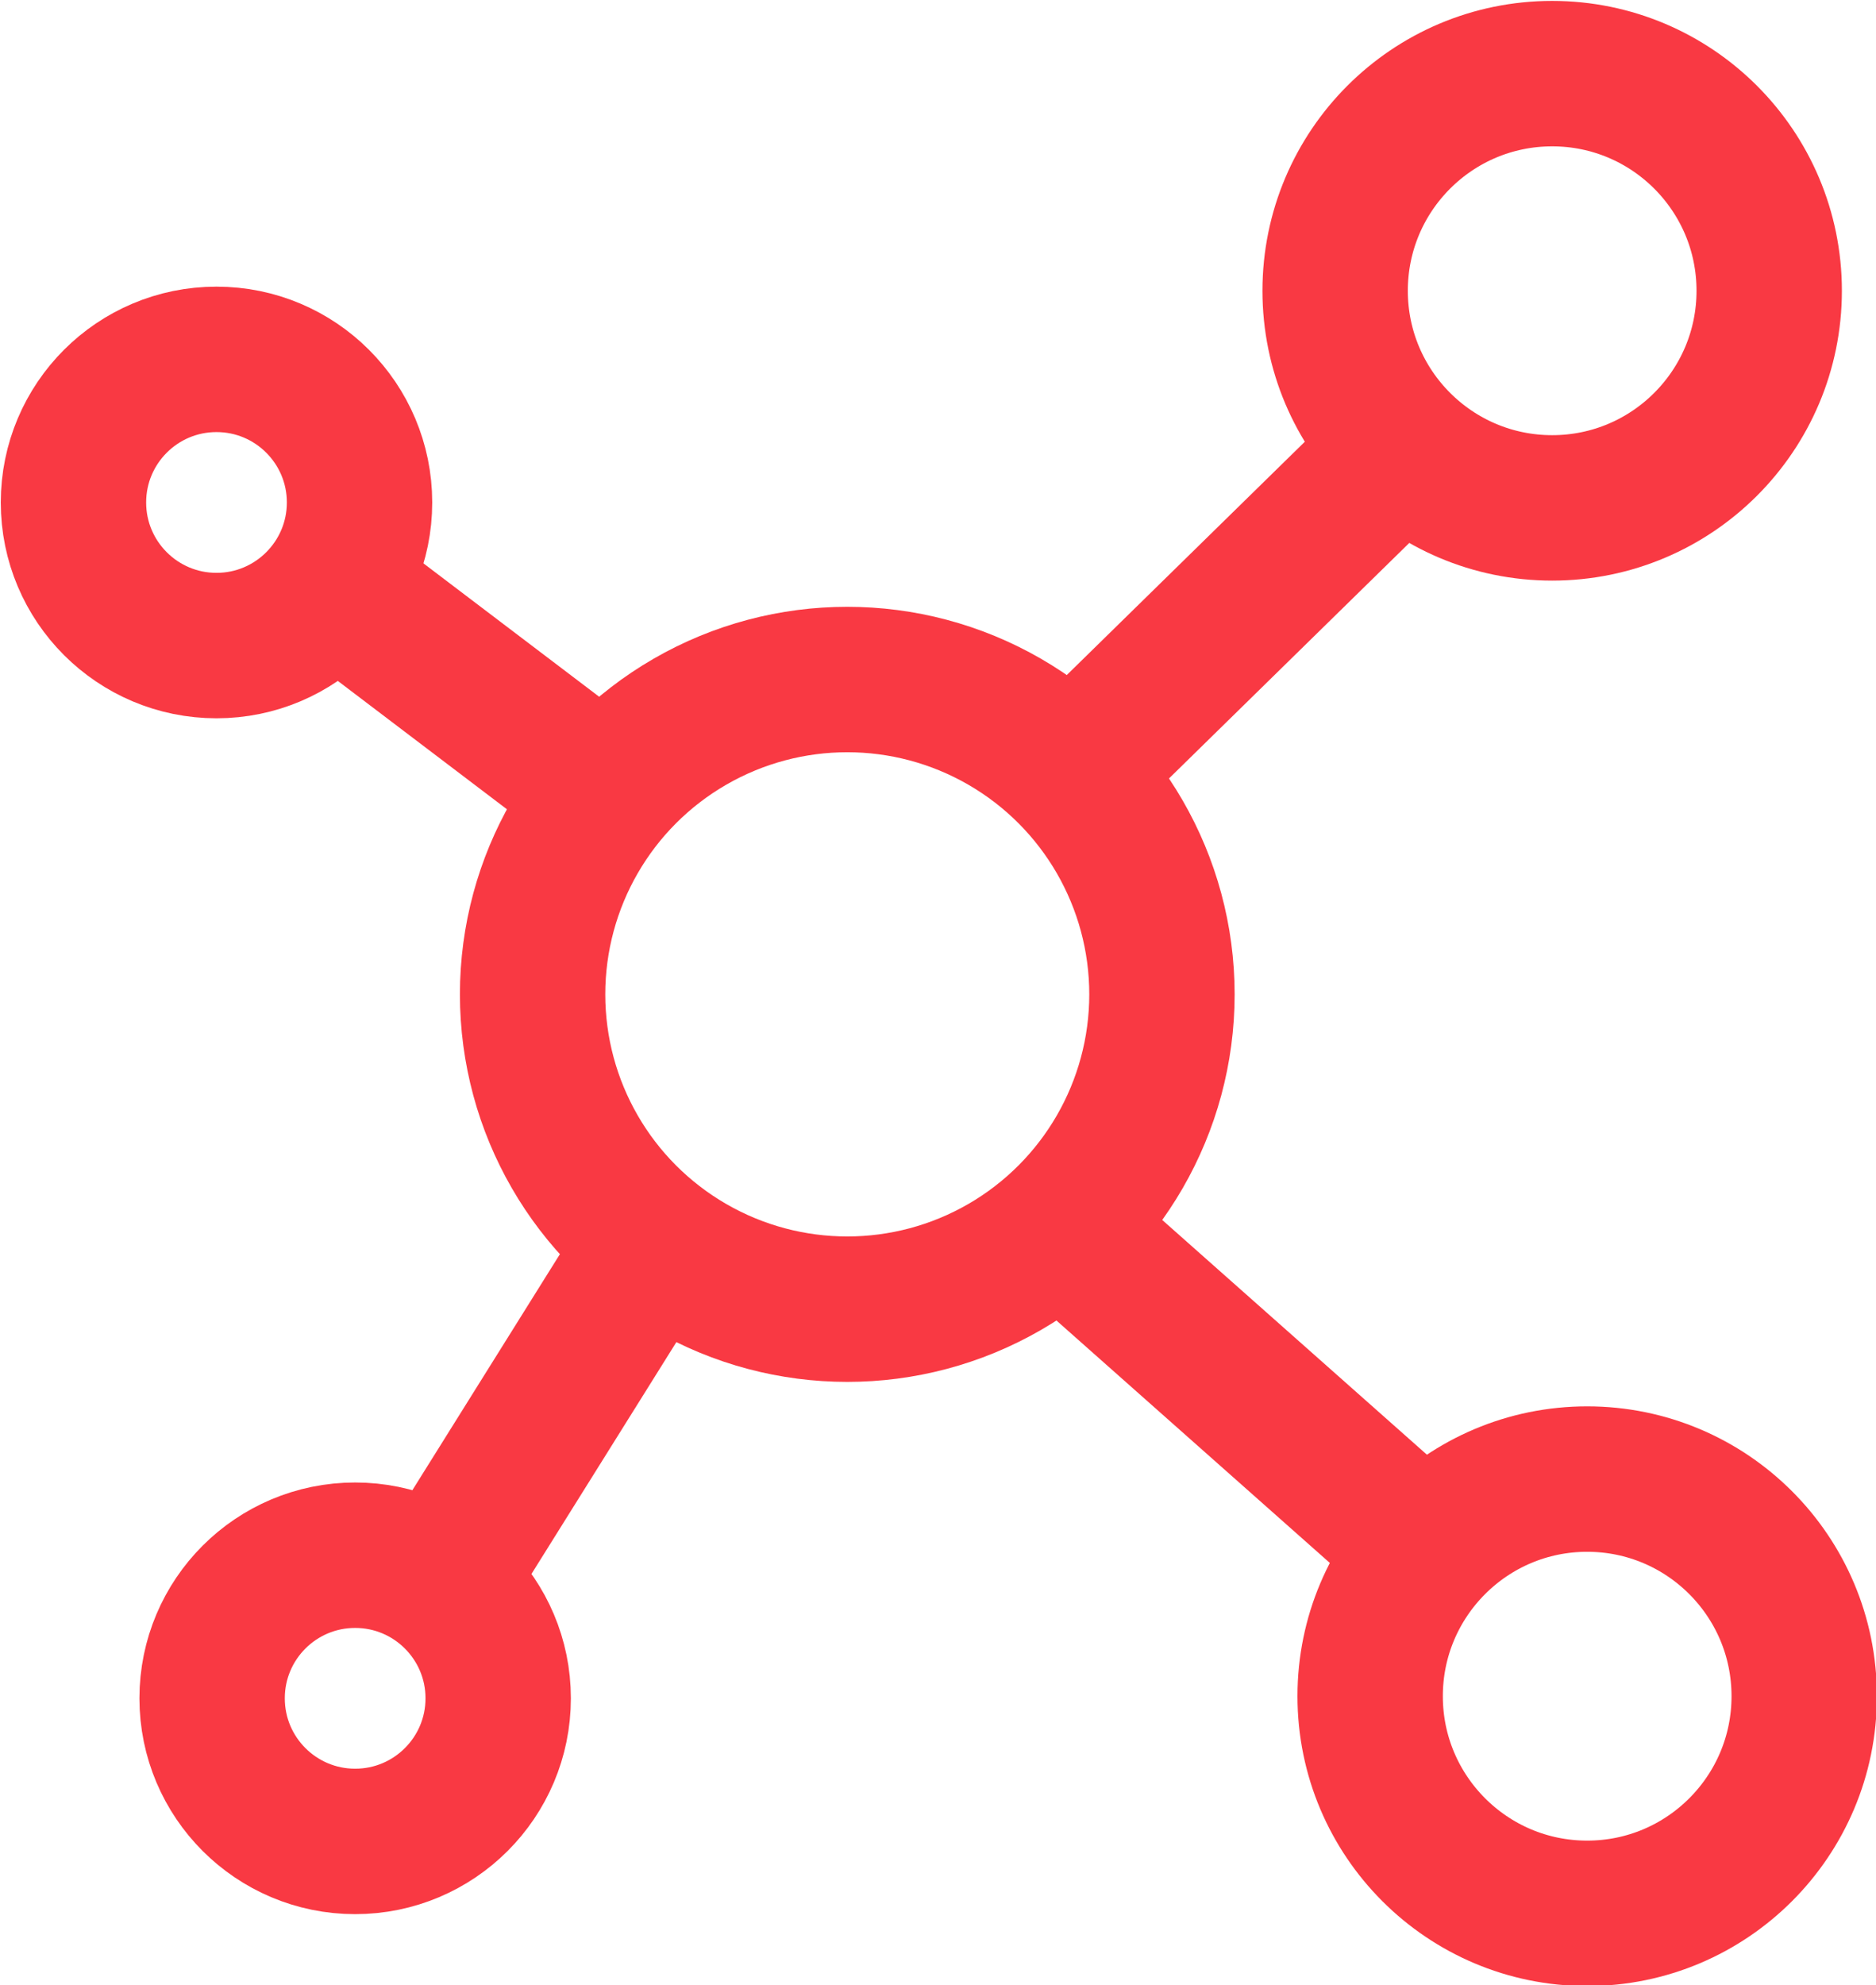 <?xml version="1.0" encoding="UTF-8" standalone="no"?>
<!-- Created with Inkscape (http://www.inkscape.org/) -->

<svg
   xmlns:dc="http://purl.org/dc/elements/1.1/"
   xmlns:cc="http://creativecommons.org/ns#"
   xmlns:rdf="http://www.w3.org/1999/02/22-rdf-syntax-ns#"
   xmlns:svg="http://www.w3.org/2000/svg"
   xmlns="http://www.w3.org/2000/svg"
   xmlns:xlink="http://www.w3.org/1999/xlink"
   xmlns:sodipodi="http://sodipodi.sourceforge.net/DTD/sodipodi-0.dtd"
   xmlns:inkscape="http://www.inkscape.org/namespaces/inkscape"
   width="51.627mm"
   height="54.601mm"
   viewBox="0 0 51.628 54.601"
   version="1.1"
   id="svg8"
   inkscape:version="0.92.5 (2060ec1f9f, 2020-04-08)"
   sodipodi:docname="favicon.svg">
  <defs
     id="defs2">
    <linearGradient
       inkscape:collect="always"
       id="linearGradient1305">
      <stop
         style="stop-color:#02086b;stop-opacity:1"
         offset="0"
         id="stop1301" />
      <stop
         style="stop-color:#334195;stop-opacity:1"
         offset="1"
         id="stop1303" />
    </linearGradient>
    <marker
       inkscape:stockid="Arrow1Lstart"
       orient="auto"
       refY="0"
       refX="0"
       id="marker10594"
       style="overflow:visible"
       inkscape:isstock="true">
      <path
         id="path10592"
         d="M 0,0 5,-5 -12.5,0 5,5 Z"
         style="fill:#000000;fill-opacity:1;fill-rule:evenodd;stroke:#000000;stroke-width:1pt;stroke-opacity:1"
         transform="matrix(0.8,0,0,0.8,10,0)"
         inkscape:connector-curvature="0" />
    </marker>
    <marker
       inkscape:stockid="Arrow1Lstart"
       orient="auto"
       refY="0"
       refX="0"
       id="marker10416"
       style="overflow:visible"
       inkscape:isstock="true">
      <path
         id="path10414"
         d="M 0,0 5,-5 -12.5,0 5,5 Z"
         style="fill:#000000;fill-opacity:1;fill-rule:evenodd;stroke:#000000;stroke-width:1pt;stroke-opacity:1"
         transform="matrix(0.8,0,0,0.8,10,0)"
         inkscape:connector-curvature="0" />
    </marker>
    <marker
       inkscape:stockid="Arrow1Lstart"
       orient="auto"
       refY="0"
       refX="0"
       id="marker10244"
       style="overflow:visible"
       inkscape:isstock="true">
      <path
         id="path10242"
         d="M 0,0 5,-5 -12.5,0 5,5 Z"
         style="fill:#000000;fill-opacity:1;fill-rule:evenodd;stroke:#000000;stroke-width:1pt;stroke-opacity:1"
         transform="matrix(0.8,0,0,0.8,10,0)"
         inkscape:connector-curvature="0" />
    </marker>
    <marker
       inkscape:stockid="Arrow1Lstart"
       orient="auto"
       refY="0"
       refX="0"
       id="marker10078"
       style="overflow:visible"
       inkscape:isstock="true">
      <path
         id="path10076"
         d="M 0,0 5,-5 -12.5,0 5,5 Z"
         style="fill:#000000;fill-opacity:1;fill-rule:evenodd;stroke:#000000;stroke-width:1pt;stroke-opacity:1"
         transform="matrix(0.8,0,0,0.8,10,0)"
         inkscape:connector-curvature="0" />
    </marker>
    <marker
       inkscape:stockid="Arrow1Lstart"
       orient="auto"
       refY="0"
       refX="0"
       id="marker10068"
       style="overflow:visible"
       inkscape:isstock="true">
      <path
         id="path10066"
         d="M 0,0 5,-5 -12.5,0 5,5 Z"
         style="fill:#000000;fill-opacity:1;fill-rule:evenodd;stroke:#000000;stroke-width:1pt;stroke-opacity:1"
         transform="matrix(0.8,0,0,0.8,10,0)"
         inkscape:connector-curvature="0" />
    </marker>
    <marker
       inkscape:isstock="true"
       style="overflow:visible"
       id="marker9896"
       refX="0"
       refY="0"
       orient="auto"
       inkscape:stockid="Arrow1Lend">
      <path
         transform="matrix(-0.8,0,0,-0.8,-10,0)"
         style="fill:#000000;fill-opacity:1;fill-rule:evenodd;stroke:#000000;stroke-width:1pt;stroke-opacity:1"
         d="M 0,0 5,-5 -12.5,0 5,5 Z"
         id="path9894"
         inkscape:connector-curvature="0" />
    </marker>
    <marker
       inkscape:isstock="true"
       style="overflow:visible"
       id="marker9742"
       refX="0"
       refY="0"
       orient="auto"
       inkscape:stockid="Arrow1Lend">
      <path
         transform="matrix(-0.8,0,0,-0.8,-10,0)"
         style="fill:#000000;fill-opacity:1;fill-rule:evenodd;stroke:#000000;stroke-width:1pt;stroke-opacity:1"
         d="M 0,0 5,-5 -12.5,0 5,5 Z"
         id="path9740"
         inkscape:connector-curvature="0" />
    </marker>
    <marker
       inkscape:isstock="true"
       style="overflow:visible"
       id="marker9594"
       refX="0"
       refY="0"
       orient="auto"
       inkscape:stockid="Arrow1Lend">
      <path
         transform="matrix(-0.8,0,0,-0.8,-10,0)"
         style="fill:#000000;fill-opacity:1;fill-rule:evenodd;stroke:#000000;stroke-width:1pt;stroke-opacity:1"
         d="M 0,0 5,-5 -12.5,0 5,5 Z"
         id="path9592"
         inkscape:connector-curvature="0" />
    </marker>
    <marker
       inkscape:isstock="true"
       style="overflow:visible"
       id="marker9584"
       refX="0"
       refY="0"
       orient="auto"
       inkscape:stockid="Arrow1Lend">
      <path
         transform="matrix(-0.8,0,0,-0.8,-10,0)"
         style="fill:#000000;fill-opacity:1;fill-rule:evenodd;stroke:#000000;stroke-width:1pt;stroke-opacity:1"
         d="M 0,0 5,-5 -12.5,0 5,5 Z"
         id="path9582"
         inkscape:connector-curvature="0" />
    </marker>
    <marker
       inkscape:isstock="true"
       style="overflow:visible"
       id="marker9172"
       refX="0"
       refY="0"
       orient="auto"
       inkscape:stockid="Arrow1Lstart">
      <path
         transform="matrix(0.8,0,0,0.8,10,0)"
         style="fill:#000000;fill-opacity:1;fill-rule:evenodd;stroke:#000000;stroke-width:1pt;stroke-opacity:1"
         d="M 0,0 5,-5 -12.5,0 5,5 Z"
         id="path9170"
         inkscape:connector-curvature="0" />
    </marker>
    <marker
       inkscape:isstock="true"
       style="overflow:visible"
       id="marker9048"
       refX="0"
       refY="0"
       orient="auto"
       inkscape:stockid="Arrow1Lstart">
      <path
         transform="matrix(0.8,0,0,0.8,10,0)"
         style="fill:#000000;fill-opacity:1;fill-rule:evenodd;stroke:#000000;stroke-width:1pt;stroke-opacity:1"
         d="M 0,0 5,-5 -12.5,0 5,5 Z"
         id="path9046"
         inkscape:connector-curvature="0" />
    </marker>
    <marker
       inkscape:isstock="true"
       style="overflow:visible"
       id="marker9038"
       refX="0"
       refY="0"
       orient="auto"
       inkscape:stockid="Arrow1Lstart">
      <path
         transform="matrix(0.8,0,0,0.8,10,0)"
         style="fill:#000000;fill-opacity:1;fill-rule:evenodd;stroke:#000000;stroke-width:1pt;stroke-opacity:1"
         d="M 0,0 5,-5 -12.5,0 5,5 Z"
         id="path9036"
         inkscape:connector-curvature="0" />
    </marker>
    <marker
       inkscape:isstock="true"
       style="overflow:visible"
       id="marker8802"
       refX="0"
       refY="0"
       orient="auto"
       inkscape:stockid="Arrow1Lstart">
      <path
         transform="matrix(0.8,0,0,0.8,10,0)"
         style="fill:#000000;fill-opacity:1;fill-rule:evenodd;stroke:#000000;stroke-width:1pt;stroke-opacity:1"
         d="M 0,0 5,-5 -12.5,0 5,5 Z"
         id="path8800"
         inkscape:connector-curvature="0" />
    </marker>
    <marker
       inkscape:isstock="true"
       style="overflow:visible"
       id="marker8696"
       refX="0"
       refY="0"
       orient="auto"
       inkscape:stockid="Arrow1Lstart">
      <path
         transform="matrix(0.8,0,0,0.8,10,0)"
         style="fill:#000000;fill-opacity:1;fill-rule:evenodd;stroke:#000000;stroke-width:1pt;stroke-opacity:1"
         d="M 0,0 5,-5 -12.5,0 5,5 Z"
         id="path8694"
         inkscape:connector-curvature="0" />
    </marker>
    <marker
       inkscape:isstock="true"
       style="overflow:visible"
       id="marker8596"
       refX="0"
       refY="0"
       orient="auto"
       inkscape:stockid="Arrow1Lstart">
      <path
         transform="matrix(0.8,0,0,0.8,10,0)"
         style="fill:#000000;fill-opacity:1;fill-rule:evenodd;stroke:#000000;stroke-width:1pt;stroke-opacity:1"
         d="M 0,0 5,-5 -12.5,0 5,5 Z"
         id="path8594"
         inkscape:connector-curvature="0" />
    </marker>
    <marker
       inkscape:isstock="true"
       style="overflow:visible"
       id="marker8586"
       refX="0"
       refY="0"
       orient="auto"
       inkscape:stockid="Arrow1Lstart">
      <path
         transform="matrix(0.8,0,0,0.8,10,0)"
         style="fill:#000000;fill-opacity:1;fill-rule:evenodd;stroke:#000000;stroke-width:1pt;stroke-opacity:1"
         d="M 0,0 5,-5 -12.5,0 5,5 Z"
         id="path8584"
         inkscape:connector-curvature="0" />
    </marker>
    <marker
       inkscape:isstock="true"
       style="overflow:visible"
       id="marker8480"
       refX="0"
       refY="0"
       orient="auto"
       inkscape:stockid="Arrow1Lstart">
      <path
         transform="matrix(0.8,0,0,0.8,10,0)"
         style="fill:#000000;fill-opacity:1;fill-rule:evenodd;stroke:#000000;stroke-width:1pt;stroke-opacity:1"
         d="M 0,0 5,-5 -12.5,0 5,5 Z"
         id="path8478"
         inkscape:connector-curvature="0" />
    </marker>
    <marker
       inkscape:isstock="true"
       style="overflow:visible"
       id="marker8392"
       refX="0"
       refY="0"
       orient="auto"
       inkscape:stockid="Arrow1Lstart">
      <path
         transform="matrix(0.8,0,0,0.8,10,0)"
         style="fill:#000000;fill-opacity:1;fill-rule:evenodd;stroke:#000000;stroke-width:1pt;stroke-opacity:1"
         d="M 0,0 5,-5 -12.5,0 5,5 Z"
         id="path8390"
         inkscape:connector-curvature="0" />
    </marker>
    <marker
       inkscape:isstock="true"
       style="overflow:visible"
       id="marker8310"
       refX="0"
       refY="0"
       orient="auto"
       inkscape:stockid="Arrow1Lstart">
      <path
         transform="matrix(0.8,0,0,0.8,10,0)"
         style="fill:#000000;fill-opacity:1;fill-rule:evenodd;stroke:#000000;stroke-width:1pt;stroke-opacity:1"
         d="M 0,0 5,-5 -12.5,0 5,5 Z"
         id="path8308"
         inkscape:connector-curvature="0" />
    </marker>
    <marker
       inkscape:isstock="true"
       style="overflow:visible"
       id="marker8300"
       refX="0"
       refY="0"
       orient="auto"
       inkscape:stockid="Arrow1Lstart">
      <path
         transform="matrix(0.8,0,0,0.8,10,0)"
         style="fill:#000000;fill-opacity:1;fill-rule:evenodd;stroke:#000000;stroke-width:1pt;stroke-opacity:1"
         d="M 0,0 5,-5 -12.5,0 5,5 Z"
         id="path8298"
         inkscape:connector-curvature="0" />
    </marker>
    <marker
       inkscape:isstock="true"
       style="overflow:visible"
       id="marker8212"
       refX="0"
       refY="0"
       orient="auto"
       inkscape:stockid="Arrow1Lstart">
      <path
         transform="matrix(0.8,0,0,0.8,10,0)"
         style="fill:#000000;fill-opacity:1;fill-rule:evenodd;stroke:#000000;stroke-width:1pt;stroke-opacity:1"
         d="M 0,0 5,-5 -12.5,0 5,5 Z"
         id="path8210"
         inkscape:connector-curvature="0" />
    </marker>
    <marker
       inkscape:isstock="true"
       style="overflow:visible"
       id="marker8142"
       refX="0"
       refY="0"
       orient="auto"
       inkscape:stockid="Arrow1Lstart">
      <path
         transform="matrix(0.8,0,0,0.8,10,0)"
         style="fill:#000000;fill-opacity:1;fill-rule:evenodd;stroke:#000000;stroke-width:1pt;stroke-opacity:1"
         d="M 0,0 5,-5 -12.5,0 5,5 Z"
         id="path8140"
         inkscape:connector-curvature="0" />
    </marker>
    <marker
       inkscape:isstock="true"
       style="overflow:visible"
       id="marker8078"
       refX="0"
       refY="0"
       orient="auto"
       inkscape:stockid="Arrow1Lstart">
      <path
         transform="matrix(0.8,0,0,0.8,10,0)"
         style="fill:#000000;fill-opacity:1;fill-rule:evenodd;stroke:#000000;stroke-width:1pt;stroke-opacity:1"
         d="M 0,0 5,-5 -12.5,0 5,5 Z"
         id="path8076"
         inkscape:connector-curvature="0" />
    </marker>
    <marker
       inkscape:isstock="true"
       style="overflow:visible"
       id="marker8068"
       refX="0"
       refY="0"
       orient="auto"
       inkscape:stockid="Arrow1Lstart">
      <path
         transform="matrix(0.8,0,0,0.8,10,0)"
         style="fill:#000000;fill-opacity:1;fill-rule:evenodd;stroke:#000000;stroke-width:1pt;stroke-opacity:1"
         d="M 0,0 5,-5 -12.5,0 5,5 Z"
         id="path8066"
         inkscape:connector-curvature="0" />
    </marker>
    <marker
       inkscape:isstock="true"
       style="overflow:visible"
       id="marker7998"
       refX="0"
       refY="0"
       orient="auto"
       inkscape:stockid="Arrow1Lstart">
      <path
         transform="matrix(0.8,0,0,0.8,10,0)"
         style="fill:#000000;fill-opacity:1;fill-rule:evenodd;stroke:#000000;stroke-width:1pt;stroke-opacity:1"
         d="M 0,0 5,-5 -12.5,0 5,5 Z"
         id="path7996"
         inkscape:connector-curvature="0" />
    </marker>
    <marker
       inkscape:isstock="true"
       style="overflow:visible"
       id="marker7946"
       refX="0"
       refY="0"
       orient="auto"
       inkscape:stockid="Arrow1Lstart">
      <path
         transform="matrix(0.8,0,0,0.8,10,0)"
         style="fill:#000000;fill-opacity:1;fill-rule:evenodd;stroke:#000000;stroke-width:1pt;stroke-opacity:1"
         d="M 0,0 5,-5 -12.5,0 5,5 Z"
         id="path7944"
         inkscape:connector-curvature="0" />
    </marker>
    <marker
       inkscape:isstock="true"
       style="overflow:visible"
       id="marker7900"
       refX="0"
       refY="0"
       orient="auto"
       inkscape:stockid="Arrow1Lstart">
      <path
         transform="matrix(0.8,0,0,0.8,10,0)"
         style="fill:#000000;fill-opacity:1;fill-rule:evenodd;stroke:#000000;stroke-width:1pt;stroke-opacity:1"
         d="M 0,0 5,-5 -12.5,0 5,5 Z"
         id="path7898"
         inkscape:connector-curvature="0" />
    </marker>
    <marker
       inkscape:isstock="true"
       style="overflow:visible"
       id="marker7860"
       refX="0"
       refY="0"
       orient="auto"
       inkscape:stockid="Arrow1Lstart">
      <path
         transform="matrix(0.8,0,0,0.8,10,0)"
         style="fill:#000000;fill-opacity:1;fill-rule:evenodd;stroke:#000000;stroke-width:1pt;stroke-opacity:1"
         d="M 0,0 5,-5 -12.5,0 5,5 Z"
         id="path7858"
         inkscape:connector-curvature="0" />
    </marker>
    <linearGradient
       inkscape:collect="always"
       id="linearGradient6515">
      <stop
         style="stop-color:#da0000;stop-opacity:1"
         offset="0"
         id="stop6511" />
      <stop
         style="stop-color:#00bca0;stop-opacity:1"
         offset="1"
         id="stop6513" />
    </linearGradient>
    <inkscape:perspective
       sodipodi:type="inkscape:persp3d"
       inkscape:vp_x="-743.78227 : -28.195197 : 1"
       inkscape:vp_y="0 : 7351.7065 : 0"
       inkscape:vp_z="1196.7014 : -28.195197 : 1"
       inkscape:persp3d-origin="226.45945 : -392.1047 : 1"
       id="perspective815" />
    <linearGradient
       inkscape:collect="always"
       xlink:href="#linearGradient6515"
       id="linearGradient6545"
       gradientUnits="userSpaceOnUse"
       x1="2.646"
       y1="188.521"
       x2="82.021"
       y2="114.438"
       gradientTransform="translate(-0.865,0.047)" />
    <linearGradient
       inkscape:collect="always"
       xlink:href="#linearGradient6515"
       id="linearGradient6549"
       gradientUnits="userSpaceOnUse"
       x1="2.646"
       y1="188.521"
       x2="82.021"
       y2="114.438" />
    <linearGradient
       inkscape:collect="always"
       xlink:href="#linearGradient6515"
       id="linearGradient6551"
       gradientUnits="userSpaceOnUse"
       x1="2.646"
       y1="188.521"
       x2="82.021"
       y2="114.438" />
    <linearGradient
       inkscape:collect="always"
       xlink:href="#linearGradient6515"
       id="linearGradient6553"
       gradientUnits="userSpaceOnUse"
       x1="2.646"
       y1="188.521"
       x2="82.021"
       y2="114.438"
       gradientTransform="translate(-0.865,0.047)" />
    <linearGradient
       inkscape:collect="always"
       xlink:href="#linearGradient1305"
       id="linearGradient1309"
       gradientUnits="userSpaceOnUse"
       x1="1.6486812e-14"
       y1="217.625"
       x2="63.5"
       y2="159.417" />
    <linearGradient
       inkscape:collect="always"
       xlink:href="#linearGradient1305"
       id="linearGradient1315"
       gradientUnits="userSpaceOnUse"
       x1="3.969"
       y1="212.333"
       x2="47.625"
       y2="170" />
  </defs>
  <sodipodi:namedview
     id="base"
     pagecolor="#ffffff"
     bordercolor="#666666"
     borderopacity="1.0"
     inkscape:pageopacity="0.0"
     inkscape:pageshadow="2"
     inkscape:zoom="1"
     inkscape:cx="-64.42528"
     inkscape:cy="117.83771"
     inkscape:document-units="mm"
     inkscape:current-layer="layer1"
     showgrid="true"
     inkscape:window-width="1368"
     inkscape:window-height="697"
     inkscape:window-x="0"
     inkscape:window-y="0"
     inkscape:window-maximized="1"
     fit-margin-top="0"
     fit-margin-left="0"
     fit-margin-right="0"
     fit-margin-bottom="0">
    <inkscape:grid
       type="xygrid"
       id="grid4972"
       originx="-632.435"
       originy="255.234" />
  </sodipodi:namedview>
  <g
     inkscape:label="Layer 1"
     inkscape:groupmode="layer"
     id="layer1"
     transform="translate(-632.435,-497.633)">
    <flowRoot
       xml:space="preserve"
       id="flowRoot10972"
       style="font-style:normal;font-weight:normal;font-size:40px;line-height:1.25;font-family:sans-serif;letter-spacing:0px;word-spacing:0px;fill:#000000;fill-opacity:1;stroke:none"
       transform="scale(0.265)"><flowRegion
         id="flowRegion10974"><rect
           id="rect10976"
           width="1160"
           height="400"
           x="-120"
           y="922.52" /></flowRegion><flowPara
         id="flowPara10978" /></flowRoot>    <g
       transform="translate(-1.058,106.874)"
       id="g1932-0">
      <flowRoot
         style="font-style:normal;font-variant:normal;font-weight:normal;font-stretch:normal;font-size:40px;line-height:1.25;font-family:helvetica;-inkscape-font-specification:helvetica;letter-spacing:0px;word-spacing:0px;fill:#000000;fill-opacity:1;stroke:none"
         id="flowRoot1376"
         xml:space="preserve"><flowRegion
           id="flowRegion1378"><rect
             y="-56.629"
             x="1101.112"
             height="800"
             width="800"
             id="rect1380" /></flowRegion><flowPara
           id="flowPara1382" /></flowRoot>    </g>
    <g
       style="fill:none;fill-opacity:1;stroke:#f93943;stroke-width:4.609;stroke-miterlimit:4;stroke-dasharray:none;stroke-opacity:1"
       transform="matrix(0.868,0,0,0.868,349.08,157.342)"
       id="g1697">
      <circle
         r="6.881"
         cy="401.254"
         cx="375.658"
         id="path1567-1-6-9-4"
         style="opacity:1;fill:none;fill-opacity:1;stroke:#f93943;stroke-width:4.609;stroke-miterlimit:4;stroke-dasharray:none;stroke-opacity:1" />
      <circle
         r="6.881"
         cy="445.793"
         cx="376.768"
         id="path1567-1-0-7-4-3"
         style="opacity:1;fill:none;fill-opacity:1;stroke:#f93943;stroke-width:4.609;stroke-miterlimit:4;stroke-dasharray:none;stroke-opacity:1" />
      <circle
         r="4.535"
         cy="445.86"
         cx="337.706"
         id="path1567-1-0-5-5-7-0"
         style="opacity:1;fill:none;fill-opacity:1;stroke:#f93943;stroke-width:4.609;stroke-miterlimit:4;stroke-dasharray:none;stroke-opacity:1" />
      <circle
         r="4.535"
         cy="407.963"
         cx="333.31"
         id="path1567-1-0-5-1-3-8-7"
         style="opacity:1;fill:none;fill-opacity:1;stroke:#f93943;stroke-width:4.609;stroke-miterlimit:4;stroke-dasharray:none;stroke-opacity:1" />
      <path
         inkscape:connector-curvature="0"
         id="path1646-5-4-8"
         d="m 345.017,416.689 -7.673,-5.821"
         style="fill:none;fill-opacity:1;stroke:#f93943;stroke-width:4.609;stroke-linecap:butt;stroke-linejoin:miter;stroke-miterlimit:4;stroke-dasharray:none;stroke-opacity:1" />
      <circle
         r="9.977"
         cy="423.551"
         cx="353.309"
         id="path1567-6-5-6"
         style="opacity:1;fill:none;fill-opacity:1;stroke:#f93943;stroke-width:4.609;stroke-miterlimit:4;stroke-dasharray:none;stroke-opacity:1" />
      <path
         sodipodi:nodetypes="cc"
         inkscape:connector-curvature="0"
         id="path1646-0-2-0-8"
         d="M 371.475,441.031 359.833,430.712"
         style="fill:none;fill-opacity:1;stroke:#f93943;stroke-width:4.609;stroke-linecap:butt;stroke-linejoin:miter;stroke-miterlimit:4;stroke-dasharray:none;stroke-opacity:1" />
      <path
         sodipodi:nodetypes="cc"
         inkscape:connector-curvature="0"
         id="path1646-0-8-9-3-8"
         d="m 371.21,405.939 -11.113,10.887"
         style="fill:none;fill-opacity:1;stroke:#f93943;stroke-width:4.609;stroke-linecap:butt;stroke-linejoin:miter;stroke-miterlimit:4;stroke-dasharray:none;stroke-opacity:1" />
      <path
         sodipodi:nodetypes="cc"
         inkscape:connector-curvature="0"
         id="path1646-0-8-5-1-6-4"
         d="m 346.869,431.859 -6.122,9.79"
         style="fill:none;fill-opacity:1;stroke:#f93943;stroke-width:4.609;stroke-linecap:butt;stroke-linejoin:miter;stroke-miterlimit:4;stroke-dasharray:none;stroke-opacity:1" />
    </g>
    <g
       id="g1697-3"
       transform="matrix(0.868,0,0,0.868,275.062,158.649)"
       style="stroke:#f25430;stroke-width:0;stroke-miterlimit:4;stroke-dasharray:none;stroke-opacity:1">
      <circle
         style="opacity:1;fill:none;fill-opacity:1;stroke:#f25430;stroke-width:0;stroke-miterlimit:4;stroke-dasharray:none;stroke-opacity:1"
         id="path1567-1-6-9-4-6"
         cx="375.658"
         cy="401.254"
         r="6.881" />
      <circle
         style="opacity:1;fill:none;fill-opacity:1;stroke:#f25430;stroke-width:0;stroke-miterlimit:4;stroke-dasharray:none;stroke-opacity:1"
         id="path1567-1-0-7-4-3-7"
         cx="376.768"
         cy="445.793"
         r="6.881" />
      <circle
         style="opacity:1;fill:none;fill-opacity:1;stroke:#f25430;stroke-width:0;stroke-miterlimit:4;stroke-dasharray:none;stroke-opacity:1"
         id="path1567-1-0-5-5-7-0-5"
         cx="337.706"
         cy="445.86"
         r="4.535" />
      <circle
         style="opacity:1;fill:none;fill-opacity:1;stroke:#f25430;stroke-width:0;stroke-miterlimit:4;stroke-dasharray:none;stroke-opacity:1"
         id="path1567-1-0-5-1-3-8-7-3"
         cx="333.31"
         cy="407.963"
         r="4.535" />
      <path
         style="fill:#44aa00;stroke:#f25430;stroke-width:0;stroke-linecap:butt;stroke-linejoin:miter;stroke-miterlimit:4;stroke-dasharray:none;stroke-opacity:1"
         d="m 345.017,416.689 -7.673,-5.821"
         id="path1646-5-4-8-5"
         inkscape:connector-curvature="0" />
      <circle
         style="opacity:1;fill:none;fill-opacity:1;stroke:#f25430;stroke-width:0;stroke-miterlimit:4;stroke-dasharray:none;stroke-opacity:1"
         id="path1567-6-5-6-6"
         cx="353.309"
         cy="423.551"
         r="9.977" />
      <path
         style="fill:#44aa00;stroke:#f25430;stroke-width:0;stroke-linecap:butt;stroke-linejoin:miter;stroke-miterlimit:4;stroke-dasharray:none;stroke-opacity:1"
         d="M 371.475,441.031 359.833,430.712"
         id="path1646-0-2-0-8-2"
         inkscape:connector-curvature="0"
         sodipodi:nodetypes="cc" />
      <path
         style="fill:#44aa00;stroke:#f25430;stroke-width:0;stroke-linecap:butt;stroke-linejoin:miter;stroke-miterlimit:4;stroke-dasharray:none;stroke-opacity:1"
         d="m 371.21,405.939 -11.113,10.887"
         id="path1646-0-8-9-3-8-9"
         inkscape:connector-curvature="0"
         sodipodi:nodetypes="cc" />
      <path
         style="fill:#44aa00;stroke:#f25430;stroke-width:0;stroke-linecap:butt;stroke-linejoin:miter;stroke-miterlimit:4;stroke-dasharray:none;stroke-opacity:1"
         d="m 346.869,431.859 -6.122,9.79"
         id="path1646-0-8-5-1-6-4-1"
         inkscape:connector-curvature="0"
         sodipodi:nodetypes="cc" />
    </g>
  </g>
</svg>
